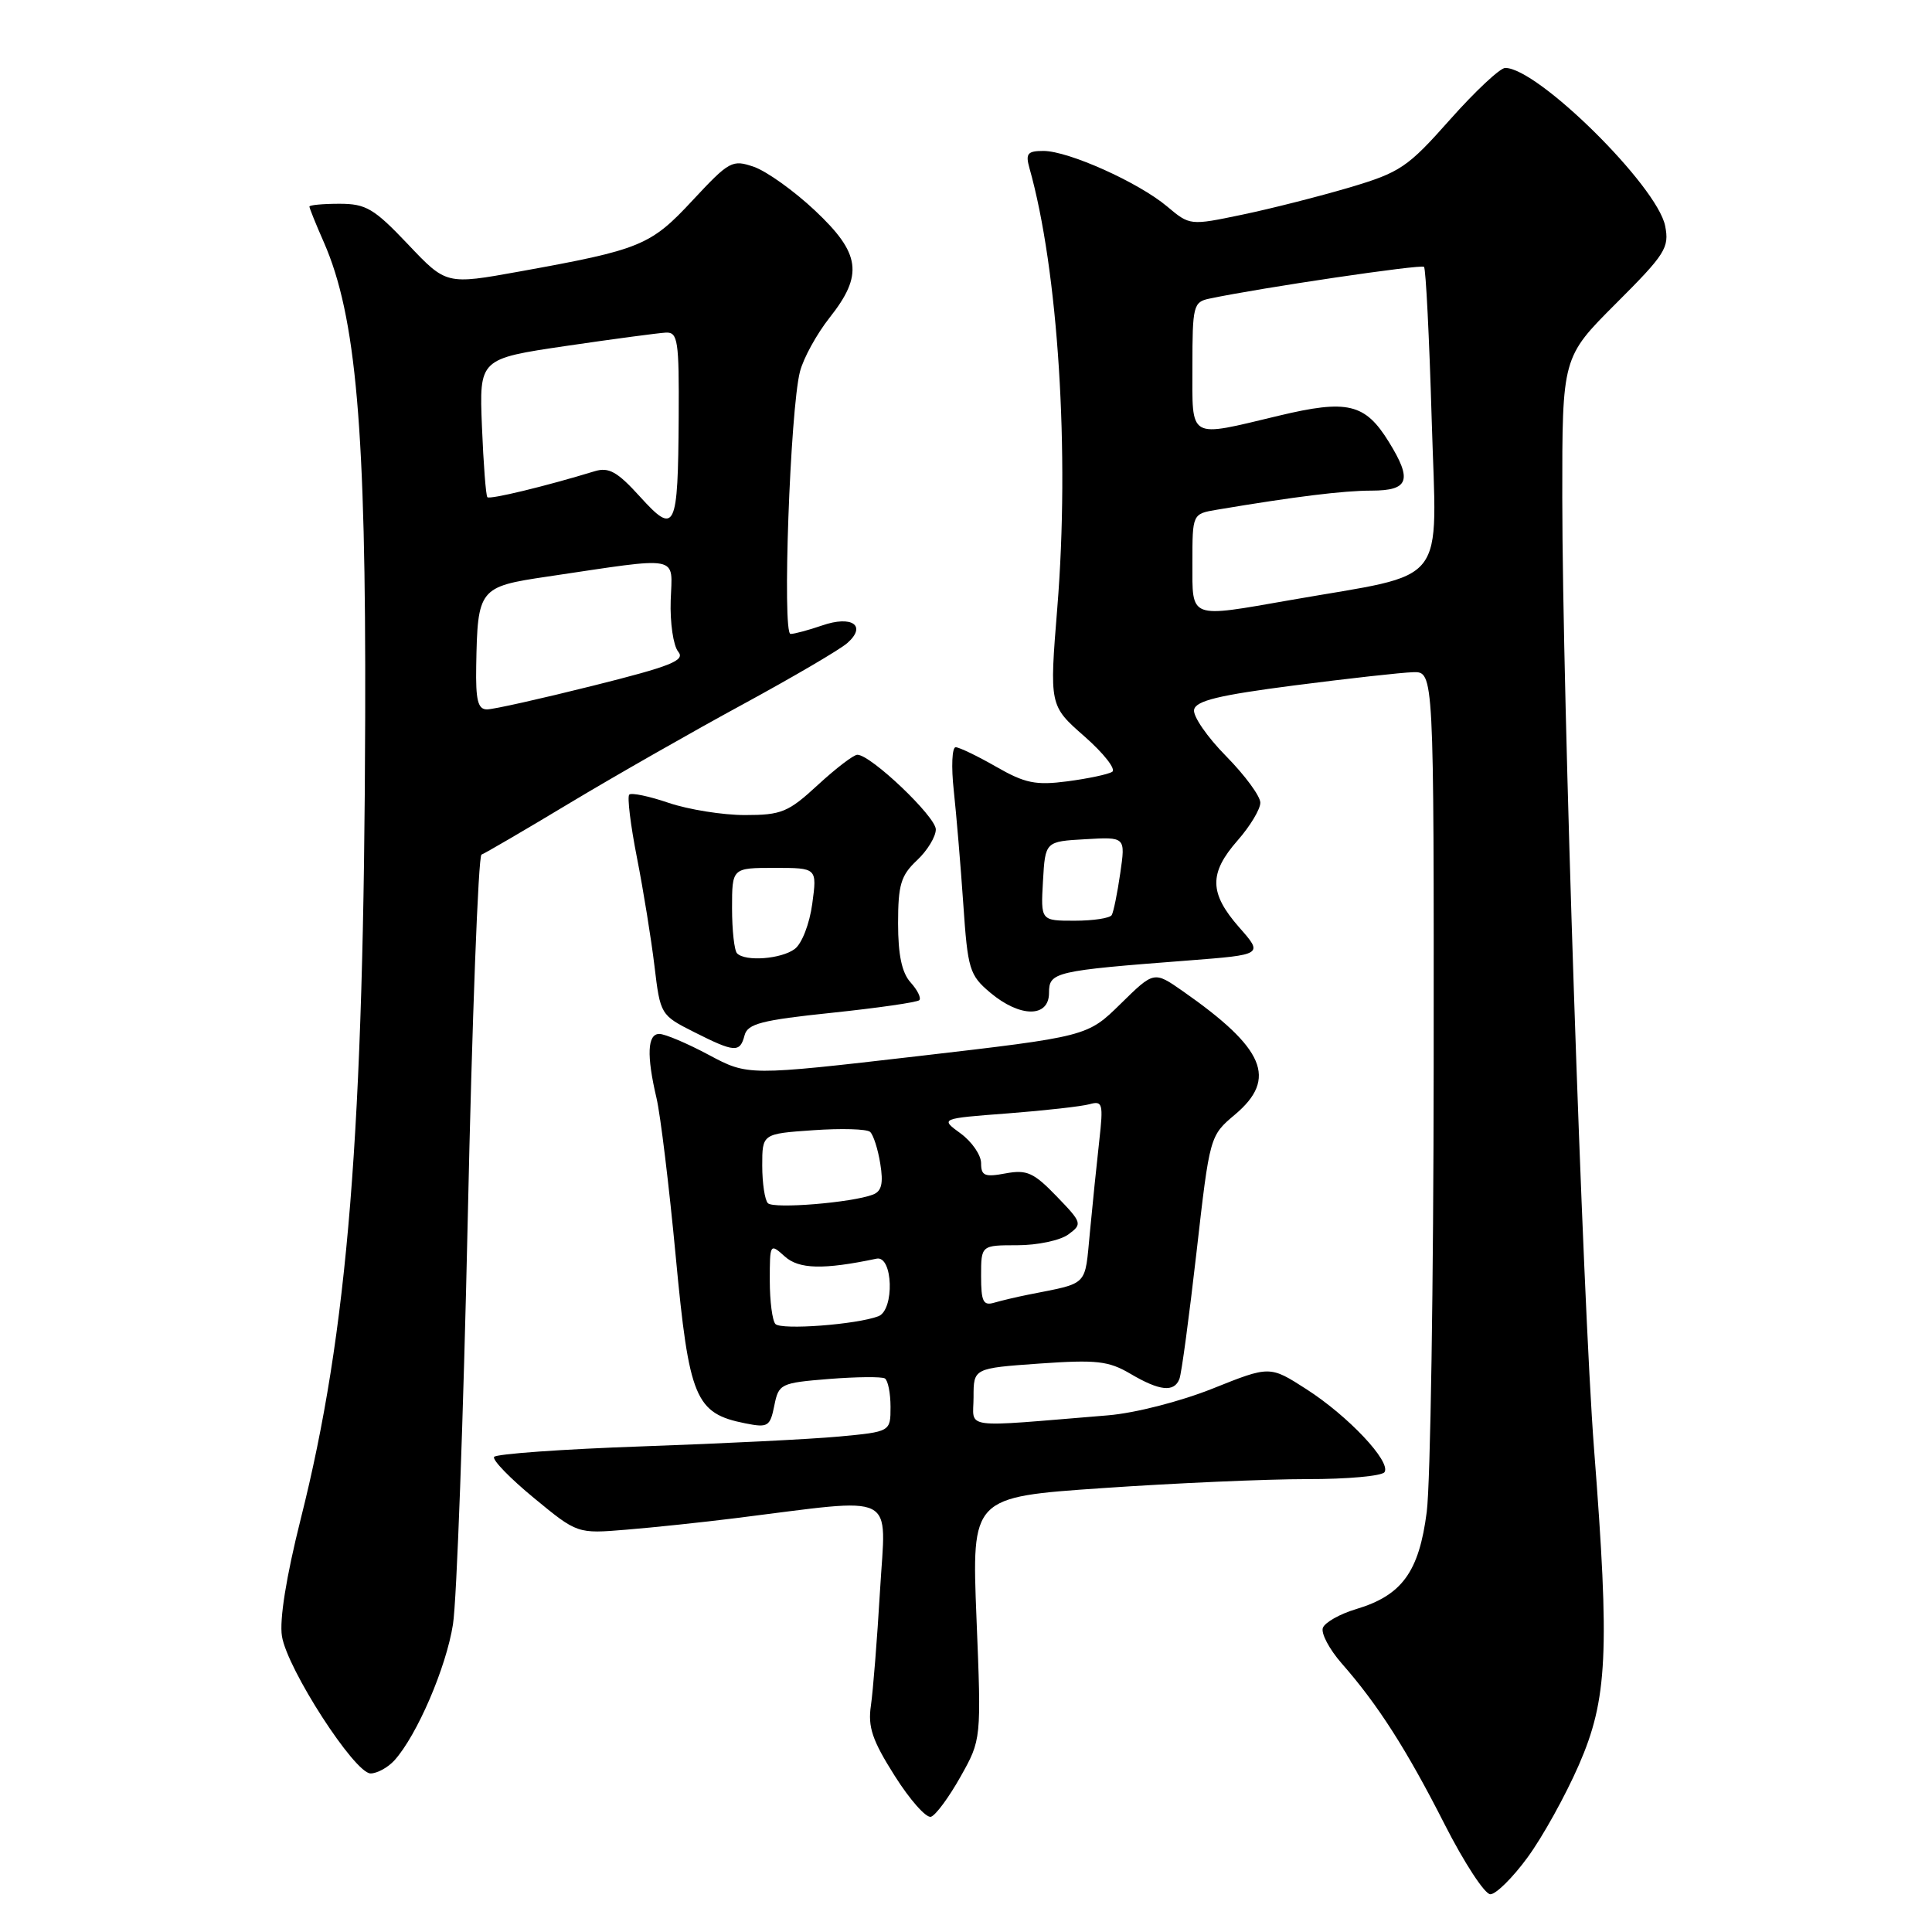 <?xml version="1.0" encoding="UTF-8" standalone="no"?>
<!DOCTYPE svg PUBLIC "-//W3C//DTD SVG 1.1//EN" "http://www.w3.org/Graphics/SVG/1.1/DTD/svg11.dtd" >
<svg xmlns="http://www.w3.org/2000/svg" xmlns:xlink="http://www.w3.org/1999/xlink" version="1.1" viewBox="0 0 256 256">
 <g >
 <path fill="currentColor"
d=" M 202.40 246.13 C 204.37 243.45 207.43 237.94 209.20 233.88 C 213.01 225.16 213.31 218.93 211.22 192.00 C 209.70 172.29 207.02 92.08 207.01 65.92 C 207.00 47.34 207.00 47.34 214.13 40.21 C 220.69 33.66 221.21 32.82 220.64 29.93 C 219.57 24.62 203.76 9.00 199.45 9.00 C 198.77 9.00 195.48 12.08 192.14 15.84 C 186.51 22.19 185.55 22.84 178.79 24.85 C 174.78 26.03 168.39 27.66 164.58 28.45 C 157.68 29.89 157.66 29.89 154.64 27.35 C 150.86 24.17 141.57 20.00 138.26 20.00 C 136.15 20.00 135.87 20.35 136.40 22.25 C 140.22 35.76 141.76 60.03 140.10 80.50 C 139.05 93.50 139.05 93.50 143.70 97.58 C 146.26 99.83 147.91 101.94 147.37 102.27 C 146.83 102.61 144.16 103.17 141.44 103.53 C 137.24 104.08 135.82 103.79 132.00 101.60 C 129.53 100.18 127.11 99.02 126.63 99.01 C 126.15 99.01 126.03 101.59 126.38 104.75 C 126.72 107.91 127.29 114.67 127.64 119.78 C 128.23 128.46 128.46 129.21 131.21 131.53 C 135.16 134.85 139.00 134.87 139.00 131.56 C 139.00 128.80 139.70 128.63 157.44 127.27 C 167.39 126.50 167.39 126.50 164.19 122.87 C 160.22 118.34 160.17 115.71 164.00 111.35 C 165.65 109.47 167.00 107.23 167.00 106.36 C 167.00 105.50 164.96 102.73 162.47 100.20 C 159.97 97.67 158.06 94.90 158.22 94.05 C 158.45 92.85 161.47 92.12 171.51 90.82 C 178.65 89.90 185.74 89.11 187.25 89.07 C 190.00 89.00 190.00 89.00 189.97 141.25 C 189.95 169.99 189.54 196.58 189.05 200.34 C 188.03 208.29 185.77 211.39 179.71 213.21 C 177.55 213.85 175.57 214.97 175.29 215.69 C 175.01 216.41 176.14 218.53 177.78 220.41 C 182.58 225.87 186.40 231.85 191.43 241.75 C 194.02 246.84 196.74 251.00 197.48 251.00 C 198.22 251.00 200.44 248.81 202.40 246.13 Z  M 127.27 235.43 C 130.04 230.50 130.04 230.50 129.39 214.43 C 128.75 198.37 128.75 198.37 146.12 197.18 C 155.68 196.52 167.86 195.99 173.19 195.99 C 178.52 196.00 183.14 195.58 183.46 195.06 C 184.33 193.66 178.62 187.61 173.10 184.07 C 168.26 180.96 168.26 180.96 160.69 183.99 C 156.38 185.71 150.41 187.24 146.81 187.54 C 127.01 189.16 129.00 189.43 129.00 185.13 C 129.00 181.30 129.00 181.30 137.72 180.68 C 145.30 180.15 146.89 180.33 149.78 182.03 C 153.66 184.32 155.59 184.52 156.28 182.71 C 156.56 182.00 157.57 174.46 158.54 165.96 C 160.30 150.50 160.30 150.50 163.65 147.68 C 169.29 142.92 167.60 138.93 156.71 131.32 C 152.91 128.67 152.91 128.67 148.50 133.00 C 144.08 137.34 144.08 137.34 121.60 139.95 C 99.11 142.55 99.11 142.55 93.92 139.78 C 91.06 138.25 88.11 137.00 87.36 137.00 C 85.78 137.00 85.66 139.84 86.99 145.50 C 87.51 147.70 88.66 157.15 89.54 166.50 C 91.31 185.32 92.12 187.28 98.75 188.60 C 101.76 189.20 102.04 189.03 102.60 186.25 C 103.18 183.36 103.42 183.24 109.85 182.72 C 113.51 182.43 116.84 182.40 117.25 182.65 C 117.66 182.91 118.00 184.60 118.00 186.42 C 118.00 189.71 118.00 189.71 111.17 190.35 C 107.41 190.70 95.69 191.28 85.13 191.65 C 74.56 192.02 65.72 192.65 65.47 193.05 C 65.22 193.45 67.60 195.90 70.76 198.50 C 76.50 203.23 76.50 203.23 83.00 202.69 C 86.58 202.40 93.10 201.71 97.50 201.16 C 119.28 198.45 117.38 197.50 116.61 210.72 C 116.23 217.20 115.68 224.07 115.40 226.00 C 114.98 228.83 115.58 230.61 118.55 235.30 C 120.56 238.49 122.73 240.93 123.36 240.73 C 123.99 240.53 125.75 238.14 127.27 235.43 Z  M 52.27 233.25 C 55.26 229.93 59.12 220.96 60.02 215.24 C 60.52 212.08 61.40 187.90 61.98 161.50 C 62.55 135.10 63.38 113.38 63.80 113.24 C 64.23 113.09 69.51 110.01 75.54 106.38 C 81.57 102.76 91.90 96.87 98.50 93.29 C 105.10 89.70 111.30 86.07 112.27 85.21 C 114.90 82.90 112.89 81.50 108.93 82.88 C 107.15 83.49 105.27 84.00 104.75 84.00 C 103.63 84.00 104.70 54.28 106.00 49.24 C 106.46 47.45 108.23 44.24 109.92 42.10 C 114.43 36.41 114.04 33.58 107.98 27.89 C 105.23 25.30 101.60 22.71 99.93 22.12 C 97.02 21.11 96.65 21.32 91.79 26.53 C 86.20 32.55 84.92 33.07 68.82 35.98 C 59.13 37.73 59.13 37.73 54.05 32.36 C 49.56 27.63 48.50 27.00 44.98 27.00 C 42.79 27.00 41.00 27.17 41.00 27.37 C 41.00 27.58 41.86 29.72 42.92 32.12 C 47.20 41.89 48.50 56.88 48.39 95.00 C 48.23 150.06 46.11 176.42 39.84 201.30 C 37.92 208.95 37.01 214.65 37.36 216.81 C 38.06 221.16 46.98 234.97 49.10 234.99 C 49.97 234.99 51.40 234.21 52.27 233.25 Z  M 98.66 137.18 C 99.06 135.65 100.92 135.17 110.22 134.20 C 116.31 133.56 121.52 132.81 121.81 132.53 C 122.09 132.24 121.57 131.19 120.66 130.18 C 119.50 128.90 119.00 126.53 119.00 122.35 C 119.00 117.24 119.37 116.00 121.50 114.00 C 122.88 112.71 124.00 110.86 124.00 109.90 C 124.00 108.21 115.40 100.02 113.61 100.01 C 113.12 100.00 110.77 101.80 108.38 104.00 C 104.45 107.63 103.55 108.00 98.70 108.00 C 95.76 108.00 91.23 107.27 88.62 106.39 C 86.02 105.50 83.66 105.01 83.38 105.29 C 83.09 105.57 83.55 109.34 84.40 113.65 C 85.25 117.97 86.29 124.42 86.72 128.00 C 87.49 134.44 87.54 134.52 91.96 136.75 C 97.36 139.47 98.05 139.52 98.66 137.18 Z  M 138.20 116.75 C 138.50 111.50 138.50 111.50 143.82 111.20 C 149.14 110.89 149.14 110.89 148.44 115.70 C 148.06 118.34 147.55 120.84 147.31 121.25 C 147.08 121.66 144.86 122.00 142.39 122.00 C 137.90 122.00 137.90 122.00 138.20 116.75 Z  M 158.00 74.55 C 158.00 68.09 158.00 68.09 161.25 67.54 C 171.61 65.80 177.99 65.01 181.75 65.01 C 186.69 65.00 187.17 63.63 184.02 58.54 C 180.88 53.46 178.55 52.90 169.42 55.09 C 157.32 57.98 158.00 58.37 158.00 48.52 C 158.00 40.53 158.13 40.01 160.25 39.57 C 167.12 38.12 188.32 34.99 188.69 35.36 C 188.93 35.60 189.39 44.75 189.71 55.70 C 190.37 78.14 192.22 75.79 171.00 79.51 C 157.44 81.88 158.00 82.10 158.00 74.55 Z  M 102.75 175.44 C 102.34 175.01 102.00 172.42 102.00 169.68 C 102.00 164.77 102.03 164.72 103.98 166.48 C 105.85 168.18 109.12 168.26 116.15 166.78 C 118.33 166.33 118.55 173.58 116.39 174.41 C 113.51 175.51 103.55 176.26 102.75 175.44 Z  M 130.00 169.07 C 130.00 165.00 130.00 165.00 134.81 165.00 C 137.45 165.00 140.49 164.36 141.56 163.57 C 143.44 162.19 143.39 162.02 140.00 158.51 C 136.97 155.37 136.06 154.96 133.25 155.48 C 130.48 156.00 130.00 155.80 130.00 154.13 C 130.00 153.05 128.78 151.28 127.29 150.19 C 124.57 148.21 124.57 148.21 133.54 147.53 C 138.47 147.15 143.35 146.60 144.38 146.31 C 146.10 145.83 146.21 146.24 145.66 151.14 C 145.33 154.09 144.77 159.54 144.42 163.26 C 143.71 170.58 144.35 169.93 136.25 171.55 C 134.74 171.85 132.71 172.33 131.75 172.61 C 130.28 173.05 130.00 172.47 130.00 169.07 Z  M 101.75 159.43 C 101.34 159.01 101.00 156.77 101.00 154.45 C 101.00 150.23 101.00 150.23 107.75 149.76 C 111.46 149.50 114.85 149.59 115.29 149.98 C 115.72 150.36 116.33 152.25 116.64 154.19 C 117.07 156.81 116.82 157.85 115.67 158.29 C 112.89 159.36 102.52 160.21 101.75 159.43 Z  M 63.10 88.25 C 63.28 77.97 63.46 77.74 72.54 76.40 C 90.47 73.74 89.07 73.47 88.87 79.56 C 88.77 82.51 89.22 85.56 89.86 86.34 C 90.84 87.51 88.98 88.26 78.54 90.87 C 71.67 92.59 65.37 94.00 64.53 94.00 C 63.32 94.00 63.02 92.78 63.10 88.25 Z  M 84.80 65.81 C 81.80 62.50 80.67 61.87 78.80 62.44 C 72.33 64.42 64.89 66.22 64.58 65.88 C 64.38 65.67 64.06 61.46 63.86 56.52 C 63.50 47.54 63.50 47.54 75.00 45.84 C 81.33 44.91 87.29 44.12 88.25 44.07 C 89.82 44.01 89.99 45.15 89.93 55.25 C 89.84 70.25 89.48 70.97 84.80 65.81 Z  M 97.67 126.33 C 97.30 125.97 97.00 123.27 97.00 120.33 C 97.00 115.00 97.00 115.00 102.64 115.00 C 108.27 115.00 108.27 115.00 107.63 119.75 C 107.27 122.42 106.25 125.05 105.30 125.75 C 103.51 127.08 98.78 127.44 97.67 126.33 Z "/>
</g>
</svg>